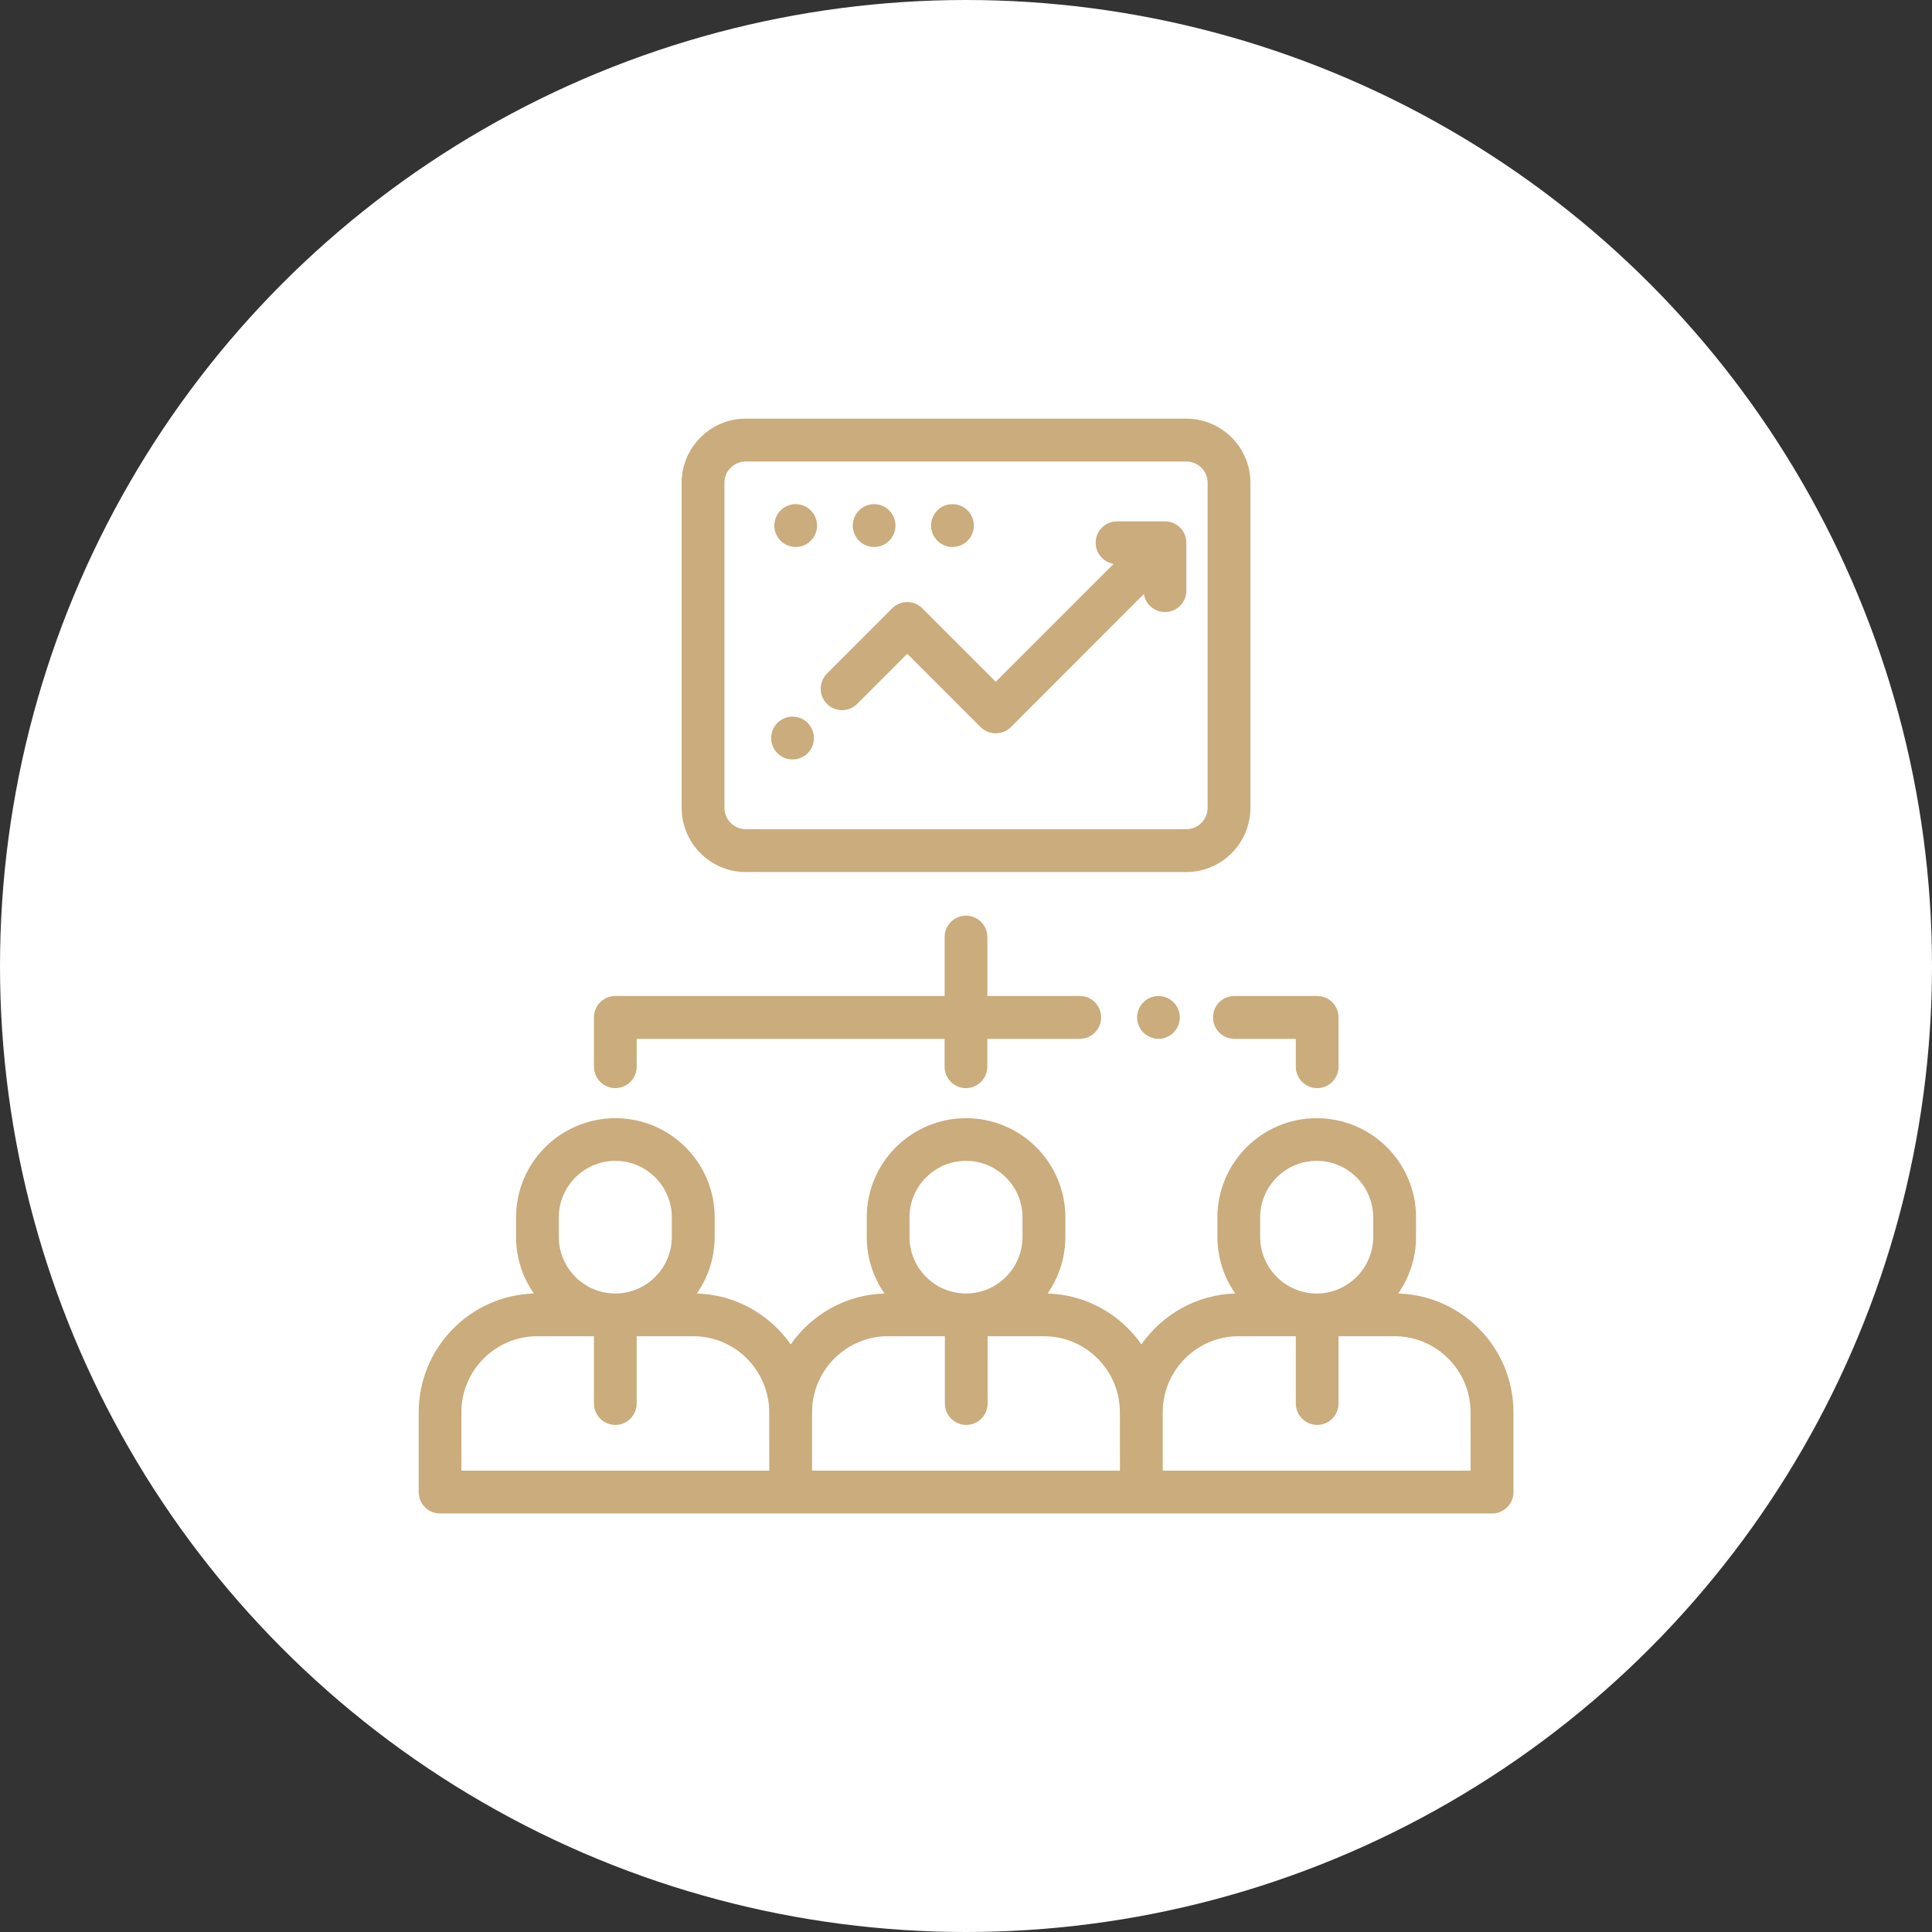 <?xml version="1.0" encoding="UTF-8" standalone="no"?>
<!-- Created with Inkscape (http://www.inkscape.org/) -->

<svg
   xmlns:dc="http://purl.org/dc/elements/1.1/"
   xmlns:cc="http://creativecommons.org/ns#"
   xmlns:rdf="http://www.w3.org/1999/02/22-rdf-syntax-ns#"
   xmlns:svg="http://www.w3.org/2000/svg"
   xmlns="http://www.w3.org/2000/svg"
   xmlns:sodipodi="http://sodipodi.sourceforge.net/DTD/sodipodi-0.dtd"
   xmlns:inkscape="http://www.inkscape.org/namespaces/inkscape"
   width="31.75mm"
   height="31.75mm"
   viewBox="0 0 31.75 31.75"
   version="1.1"
   id="svg9286"
   inkscape:version="0.92.1 r15371"
   sodipodi:docname="case_1_бухгалтерия.svg">
  <rect x="0" y="0" width="31.75" height="31.75" fill="#333333" stroke="none"/>
  <defs
     id="defs9280" />
  <sodipodi:namedview
     id="base"
     pagecolor="#ffffff"
     bordercolor="#666666"
     borderopacity="1.0"
     inkscape:pageopacity="0.0"
     inkscape:pageshadow="2"
     inkscape:zoom="0.35"
     inkscape:cx="1931.4286"
     inkscape:cy="-1025.7143"
     inkscape:document-units="mm"
     inkscape:current-layer="layer1"
     showgrid="false"
     inkscape:window-width="1920"
     inkscape:window-height="1058"
     inkscape:window-x="1912"
     inkscape:window-y="2"
     inkscape:window-maximized="1" />
  <g
     inkscape:label="Layer 1"
     inkscape:groupmode="layer"
     id="layer1"
     transform="translate(541.262,154.304)">
    <circle
       style="fill:#ffffff;stroke-width:0.265"
       id="circle178"
       r="15.875"
       cy="-138.429"
       cx="-525.387" />
    <path
       style="fill:#caac7d;stroke-width:0.265"
       inkscape:connector-curvature="0"
       id="path180"
       d="m -518.284,-133.047 c 0.184,-0.265 0.293,-0.585 0.293,-0.931 v -0.32 c 0,-0.9 -0.732,-1.63 -1.632,-1.63 -0.9,0 -1.632,0.73 -1.632,1.63 v 0.32 c 0,0.347 0.108,0.667 0.293,0.931 -0.638,0.018 -1.199,0.347 -1.542,0.836 -0.343,-0.489 -0.904,-0.818 -1.542,-0.836 0.184,-0.265 0.292,-0.585 0.292,-0.931 v -0.32 c 0,-0.9 -0.732,-1.63 -1.632,-1.63 -0.9,0 -1.632,0.73 -1.632,1.63 v 0.32 c 0,0.347 0.108,0.667 0.292,0.931 -0.638,0.018 -1.199,0.347 -1.542,0.836 -0.343,-0.489 -0.904,-0.818 -1.542,-0.836 0.184,-0.265 0.293,-0.585 0.293,-0.931 v -0.32 c 0,-0.9 -0.732,-1.63 -1.632,-1.63 -0.9,0 -1.632,0.73 -1.632,1.63 v 0.32 c 0,0.347 0.108,0.667 0.293,0.931 -1.049,0.032 -1.893,0.894 -1.893,1.953 v 1.31 c 0,0.196 0.157,0.352 0.351,0.352 h 5.763 5.763 5.763 c 0.194,0 0.351,-0.156 0.351,-0.352 v -1.31 c 0,-1.058 -0.844,-1.921 -1.893,-1.953 z m -13.795,-1.251 c 0,-0.511 0.417,-0.929 0.929,-0.929 0.512,0 0.929,0.418 0.929,0.929 v 0.32 c 0,0.513 -0.417,0.931 -0.929,0.931 -0.512,0 -0.929,-0.418 -0.929,-0.931 z m 3.459,4.162 H -533.68 v -0.958 c 0,-0.691 0.561,-1.251 1.25,-1.251 h 0.929 v 1.106 c 0,0.193 0.157,0.352 0.351,0.352 0.194,0 0.351,-0.159 0.351,-0.352 v -1.106 h 0.929 c 0.689,0 1.249,0.561 1.249,1.251 z m 2.304,-4.162 c 0,-0.511 0.417,-0.929 0.929,-0.929 0.512,0 0.929,0.418 0.929,0.929 v 0.32 c 0,0.513 -0.417,0.931 -0.929,0.931 -0.512,0 -0.929,-0.418 -0.929,-0.931 z m 3.459,4.162 h -5.06 v -0.958 c 0,-0.691 0.56,-1.251 1.249,-1.251 h 0.934 v 1.106 c 0,0.193 0.157,0.352 0.351,0.352 0.194,0 0.351,-0.159 0.351,-0.352 v -1.106 h 0.925 c 0.689,0 1.249,0.561 1.249,1.251 z m 2.304,-4.162 c 0,-0.511 0.417,-0.929 0.929,-0.929 0.512,0 0.929,0.418 0.929,0.929 v 0.32 c 0,0.513 -0.417,0.931 -0.929,0.931 -0.512,0 -0.929,-0.418 -0.929,-0.931 z m 3.459,4.162 h -5.06 v -0.958 c 0,-0.691 0.56,-1.251 1.249,-1.251 h 0.938 v 1.106 c 0,0.193 0.157,0.352 0.351,0.352 0.194,0 0.351,-0.159 0.351,-0.352 v -1.106 h 0.92 c 0.689,0 1.25,0.561 1.25,1.251 z" />
    <path
       style="fill:#caac7d;stroke-width:0.265"
       inkscape:connector-curvature="0"
       id="path182"
       d="m -523.516,-137.936 h -1.52 v -0.968 c 0,-0.196 -0.157,-0.352 -0.351,-0.352 -0.194,0 -0.351,0.156 -0.351,0.352 v 0.968 h -5.412 c -0.194,0 -0.351,0.156 -0.351,0.352 v 0.81 c 0,0.193 0.157,0.352 0.351,0.352 0.194,0 0.351,-0.159 0.351,-0.352 v -0.458 h 5.06 v 0.458 c 0,0.193 0.157,0.352 0.351,0.352 0.194,0 0.351,-0.159 0.351,-0.352 v -0.458 h 1.52 c 0.194,0 0.351,-0.159 0.351,-0.352 0,-0.196 -0.157,-0.352 -0.351,-0.352 z" />
    <path
       style="fill:#caac7d;stroke-width:0.265"
       inkscape:connector-curvature="0"
       id="path184"
       d="m -521.976,-137.833 c -0.065,-0.066 -0.156,-0.103 -0.248,-0.103 -0.092,0 -0.183,0.037 -0.248,0.103 -0.065,0.066 -0.103,0.156 -0.103,0.249 0,0.093 0.038,0.183 0.103,0.249 0.065,0.064 0.156,0.103 0.248,0.103 0.092,0 0.183,-0.04 0.248,-0.103 0.065,-0.066 0.103,-0.156 0.103,-0.249 0,-0.093 -0.038,-0.183 -0.103,-0.249 z" />
    <path
       style="fill:#caac7d;stroke-width:0.265"
       inkscape:connector-curvature="0"
       id="path186"
       d="m -519.615,-137.936 h -1.362 c -0.194,0 -0.351,0.156 -0.351,0.352 0,0.193 0.157,0.352 0.351,0.352 h 1.01 v 0.458 c 0,0.193 0.157,0.352 0.351,0.352 0.194,0 0.351,-0.159 0.351,-0.352 v -0.81 c 0,-0.196 -0.157,-0.352 -0.351,-0.352 z" />
    <path
       style="fill:#caac7d;stroke-width:0.265"
       inkscape:connector-curvature="0"
       id="path188"
       d="m -521.767,-147.424 h -7.239 c -0.581,0 -1.054,0.474 -1.054,1.053 v 5.342 c 0,0.582 0.473,1.056 1.054,1.056 h 7.239 c 0.581,0 1.054,-0.474 1.054,-1.056 v -5.342 c 0,-0.579 -0.473,-1.053 -1.054,-1.053 z m 0.351,6.395 c 0,0.193 -0.158,0.352 -0.351,0.352 h -7.239 c -0.194,0 -0.351,-0.159 -0.351,-0.352 v -5.342 c 0,-0.193 0.158,-0.349 0.351,-0.349 h 7.239 c 0.194,0 0.351,0.156 0.351,0.349 z" />
    <path
       style="fill:#caac7d;stroke-width:0.265"
       inkscape:connector-curvature="0"
       id="path190"
       d="m -522.118,-145.736 h -0.787 c -0.194,0 -0.351,0.156 -0.351,0.352 0,0.175 0.128,0.318 0.295,0.347 l -1.937,1.937 -1.206,-1.206 c -0.137,-0.138 -0.36,-0.138 -0.497,0 l -1.071,1.072 c -0.137,0.138 -0.137,0.36 0,0.497 0.137,0.138 0.36,0.138 0.497,0 l 0.823,-0.823 1.206,1.206 c 0.069,0.066 0.158,0.101 0.248,0.101 0.09,0 0.18,-0.034 0.248,-0.101 l 2.186,-2.188 c 0.027,0.169 0.172,0.296 0.347,0.296 0.194,0 0.351,-0.156 0.351,-0.352 v -0.786 c 0,-0.196 -0.157,-0.352 -0.351,-0.352 z" />
    <path
       style="fill:#caac7d;stroke-width:0.265"
       inkscape:connector-curvature="0"
       id="path192"
       d="m -527.989,-142.424 c -0.066,-0.066 -0.156,-0.103 -0.248,-0.103 -0.093,0 -0.183,0.037 -0.249,0.103 -0.065,0.066 -0.103,0.156 -0.103,0.249 0,0.093 0.037,0.183 0.103,0.249 0.066,0.066 0.156,0.103 0.249,0.103 0.093,0 0.183,-0.037 0.248,-0.103 0.065,-0.066 0.103,-0.156 0.103,-0.249 0,-0.093 -0.038,-0.183 -0.103,-0.249 z" />
    <path
       style="fill:#caac7d;stroke-width:0.265"
       inkscape:connector-curvature="0"
       id="path194"
       d="m -527.938,-145.916 c -0.065,-0.066 -0.156,-0.103 -0.248,-0.103 -0.092,0 -0.183,0.037 -0.248,0.103 -0.065,0.066 -0.103,0.156 -0.103,0.249 0,0.093 0.038,0.183 0.103,0.249 0.065,0.066 0.156,0.103 0.248,0.103 0.093,0 0.183,-0.037 0.248,-0.103 0.066,-0.066 0.103,-0.156 0.103,-0.249 0,-0.093 -0.037,-0.183 -0.103,-0.249 z" />
    <path
       style="fill:#caac7d;stroke-width:0.265"
       inkscape:connector-curvature="0"
       id="path196"
       d="m -526.649,-145.916 c -0.065,-0.066 -0.156,-0.103 -0.248,-0.103 -0.092,0 -0.183,0.037 -0.248,0.103 -0.065,0.066 -0.103,0.156 -0.103,0.249 0,0.093 0.038,0.183 0.103,0.249 0.065,0.066 0.156,0.103 0.248,0.103 0.092,0 0.183,-0.037 0.248,-0.103 0.065,-0.066 0.103,-0.156 0.103,-0.249 0,-0.093 -0.038,-0.183 -0.103,-0.249 z" />
    <path
       style="fill:#caac7d;stroke-width:0.265"
       inkscape:connector-curvature="0"
       id="path198"
       d="m -525.361,-145.916 c -0.066,-0.066 -0.156,-0.103 -0.248,-0.103 -0.092,0 -0.183,0.037 -0.249,0.103 -0.065,0.066 -0.103,0.156 -0.103,0.249 0,0.093 0.037,0.183 0.103,0.249 0.066,0.066 0.156,0.103 0.249,0.103 0.092,0 0.183,-0.037 0.248,-0.103 0.065,-0.066 0.103,-0.156 0.103,-0.249 0,-0.093 -0.038,-0.183 -0.103,-0.249 z" />
  </g>
</svg>
